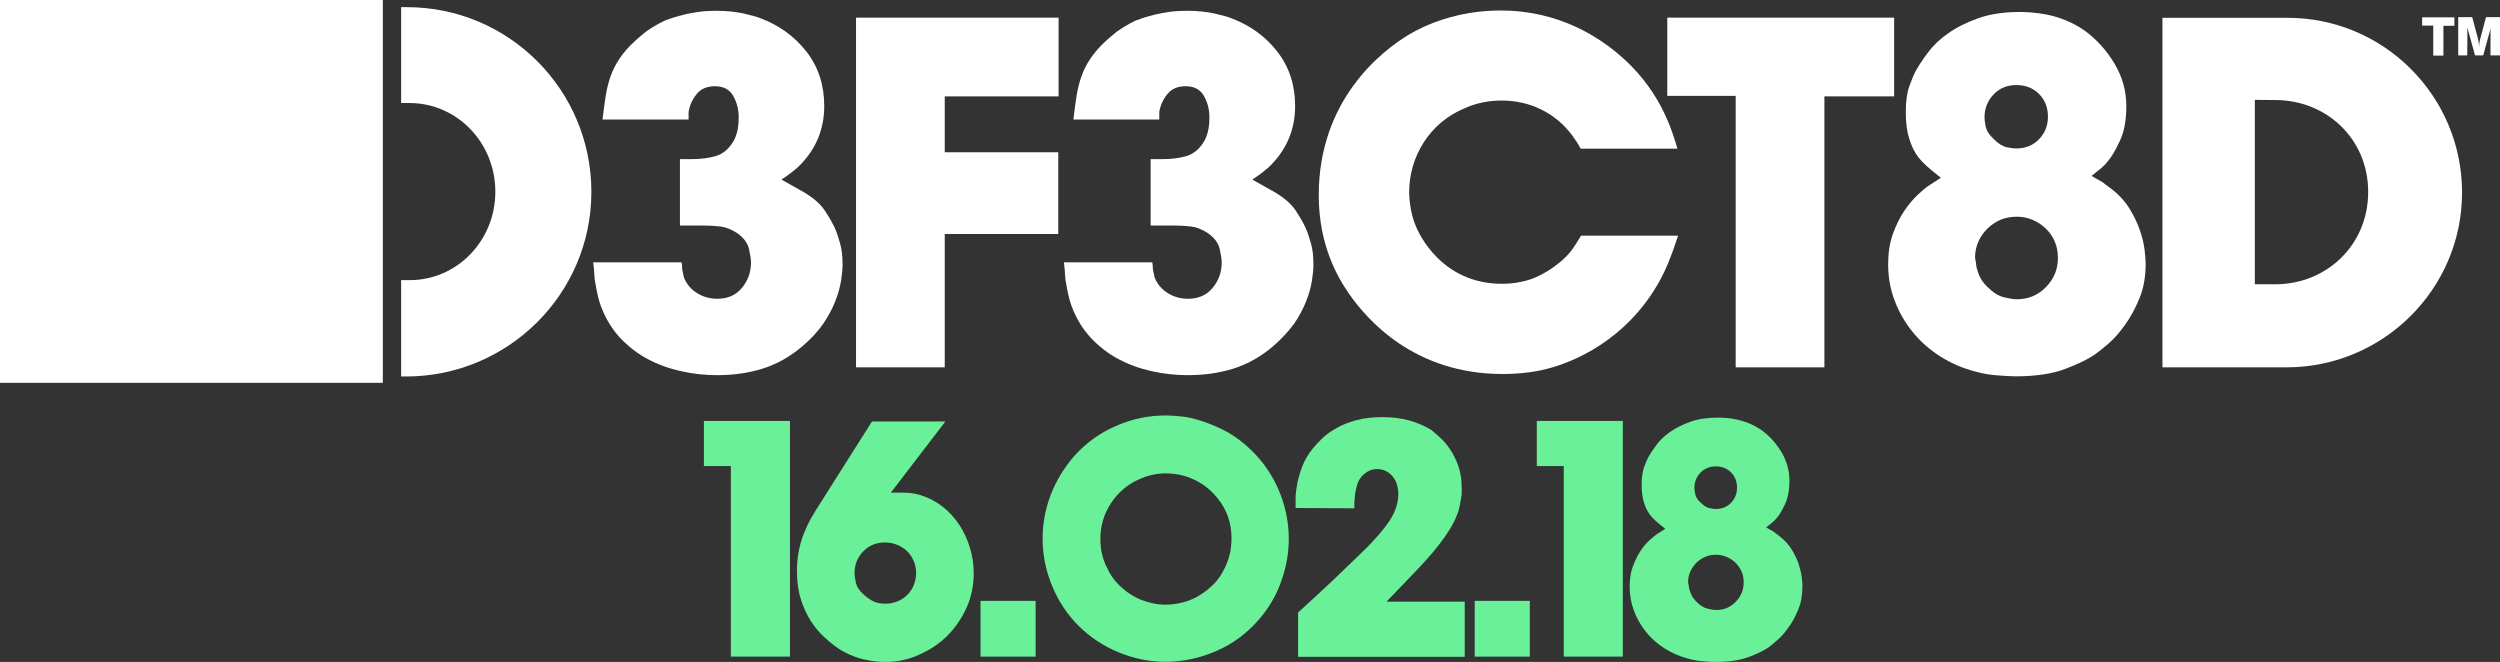 <?xml version="1.0" encoding="utf-8"?>
<!-- Generator: Adobe Illustrator 23.0.0, SVG Export Plug-In . SVG Version: 6.00 Build 0)  -->
<svg version="1.1" id="Layer_1" xmlns="http://www.w3.org/2000/svg" xmlns:xlink="http://www.w3.org/1999/xlink" x="0px" y="0px"
	 viewBox="0 0 1502 397.7" style="enable-background:new 0 0 1502 397.7;" xml:space="preserve">
<rect x="0" y="0" width="1502" height="397.7" fill="#333333" stroke="none"/>
<style type="text/css">
	.st0{fill:#6AF099;}
	.st1{fill-rule:evenodd;clip-rule:evenodd;fill:#FFFFFF;}
	.st2{fill:#FFFFFF;}
</style>
<g>
	<path class="st0" d="M439.1,394.5V280h-16.2v-27.1h51.7v141.6H439.1z"/>
	<path class="st0" d="M531.8,397.7c-1.5,0-3.3-0.1-5.4-0.3c-2.1-0.2-4.5-0.6-7.2-1.2c-2.7-0.6-5.5-1.5-8.5-2.8c-3-1.3-6-3-8.9-5.1
		c-2-1.5-4.3-3.4-7-5.9c-2.7-2.5-5.2-5.5-7.6-9.2c-2.4-3.7-4.4-8-6-13c-1.6-5-2.4-10.8-2.4-17.3c0-4.3,0.4-8.2,1.1-11.8
		c0.7-3.6,1.7-7.1,3-10.4c1.3-3.3,2.8-6.6,4.6-9.7c1.8-3.1,3.8-6.4,6.1-9.9l30.3-47.9h44.1L535.2,296c4.3-0.1,7.7-0.1,10.3,0.1
		c2.6,0.2,5,0.6,7.3,1.3c4.9,1.5,9.4,3.8,13.4,6.9c4,3.1,7.4,6.9,10.2,11.1c2.8,4.3,4.9,8.9,6.4,13.9c1.5,5,2.2,10.1,2.2,15.1
		c0,7.4-1.4,14.2-4.3,20.7c-2.9,6.4-6.7,12-11.5,16.8c-4.8,4.8-10.5,8.6-16.9,11.4C545.9,396.3,539,397.7,531.8,397.7z M531.8,325.9
		c-5.3,0-9.8,1.8-13.2,5.4c-3.5,3.6-5.2,8-5.2,13.2c0,1.2,0.3,3,0.8,5.5c0.5,2.5,2.1,4.9,4.8,7.3c0.9,0.9,2.5,2.1,4.6,3.4
		c2.1,1.3,4.9,2,8.4,2c2.5,0,4.9-0.5,7.2-1.4c2.3-0.9,4.2-2.2,5.9-3.9c1.7-1.7,3-3.6,3.9-5.9c0.9-2.3,1.4-4.7,1.4-7.2
		c0-2.7-0.5-5.1-1.5-7.4c-1-2.3-2.3-4.2-4-5.8c-1.7-1.6-3.6-2.9-5.9-3.8C536.7,326.4,534.3,325.9,531.8,325.9z"/>
	<path class="st0" d="M589.1,394.5V361h33.1v33.5H589.1z"/>
	<path class="st0" d="M756,372.6c-7,8-15.3,14.2-25.2,18.5c-9.8,4.3-20,6.5-30.6,6.5c-9.6,0-19-1.9-28.2-5.7
		c-9.2-3.8-17.1-9.1-24-15.9c-6.8-6.8-12.1-14.8-15.9-24c-3.8-9.2-5.7-18.6-5.7-28.4c0-9.2,1.7-18.1,5-26.6c3.3-8.5,8-16.1,14-23
		c7-7.8,15.2-13.8,24.9-18c9.6-4.3,19.7-6.4,30.1-6.4c2.1,0,5,0.2,8.5,0.5c3.5,0.3,7.5,1.1,11.7,2.4c4.3,1.3,8.8,3.1,13.6,5.4
		c4.8,2.3,9.6,5.5,14.2,9.5c8.2,7,14.5,15.4,19.1,25.3c4.5,9.9,6.8,20.3,6.8,31.1c0,8.8-1.6,17.4-4.7,25.9
		C766.6,358.2,762,365.8,756,372.6z M730.9,298.6c-2.7-3.2-5.5-5.7-8.4-7.6c-2.9-1.9-5.8-3.3-8.6-4.3c-2.8-1-5.4-1.6-7.8-1.9
		c-2.4-0.3-4.3-0.4-5.6-0.4c-5.6,0-11,1.2-16.2,3.6c-7,3.1-12.6,7.9-16.8,14.3c-4.3,6.5-6.4,13.7-6.4,21.6c0,1.2,0.1,2.9,0.3,5
		c0.2,2.1,0.7,4.4,1.5,6.9c0.8,2.5,2,5.1,3.5,7.9c1.5,2.8,3.6,5.5,6.3,8.2c3.9,3.7,8.2,6.6,13,8.5c4.8,1.9,9.8,2.9,14.8,2.9
		c1.2,0,2.7-0.1,4.5-0.3c1.8-0.2,3.8-0.6,6.1-1.2c2.3-0.6,4.7-1.5,7.2-2.8c2.5-1.3,5-2.9,7.4-4.9c3.2-2.5,5.7-5.3,7.6-8.3
		c1.9-3,3.3-5.9,4.3-8.7c1-2.8,1.6-5.4,1.9-7.7c0.3-2.3,0.4-4.2,0.4-5.7C740,314.2,737,305.8,730.9,298.6z"/>
	<path class="st0" d="M779.9,394.5V368c4.8-4.4,9.4-8.7,13.8-12.7c4.4-4.1,8.8-8.2,13-12.3l11.4-11c3.9-3.7,7.2-7.2,9.9-10.3
		c2.7-3.1,5-6.1,6.8-8.8c1.8-2.7,3.1-5.4,4-8.1c0.9-2.7,1.3-5.4,1.3-8.2c0-0.8,0-1.5-0.1-2.1c-0.1-0.6-0.2-1.2-0.3-1.7
		c-0.1-0.4-0.2-0.8-0.3-1.1c-0.1-0.3-0.2-0.8-0.3-1.3c-0.9-2.5-2.4-4.6-4.5-6.2c-2.1-1.6-4.5-2.4-7.3-2.4c-2.4,0-4.5,0.7-6.4,2
		c-2.7,1.9-4.5,4.2-5.4,7.1c-0.9,2.9-1.5,5.9-1.6,8.9c-0.1,0.8-0.2,1.6-0.2,2.5c0,0.9,0,1.9,0,3.1l-35.3-0.2v-6
		c0-1.3,0.1-2.7,0.3-4.2c0.2-1.5,0.4-3,0.7-4.6c0.7-3.3,1.7-6.8,3.1-10.4c1.4-3.6,3.5-7.2,6.3-10.6c1.6-2,3.6-4.1,5.9-6.3
		c2.3-2.2,5.2-4.2,8.6-6.1c3.4-1.9,7.4-3.4,11.8-4.6c4.5-1.2,9.7-1.8,15.7-1.8c1.2,0,2.8,0.1,4.9,0.2c2.1,0.1,4.4,0.4,7,0.9
		c2.6,0.5,5.4,1.2,8.3,2.3c2.9,1.1,5.9,2.5,9,4.4c1.5,1.2,3.2,2.7,5.3,4.6c2.1,1.9,4.1,4.2,6,7.1c1.9,2.9,3.6,6.2,4.9,10
		c1.3,3.8,2,8.2,2,13.1v2.8c0,0.5,0,1.1-0.1,1.6c-0.1,0.5-0.2,1.1-0.3,1.8c-0.3,1.5-0.5,3-0.8,4.5c-0.3,1.5-0.7,3.2-1.4,4.9
		c-1.2,3.2-2.8,6.4-4.7,9.4c-1.9,3.1-4,6.1-6.3,9c-2.3,2.9-4.6,5.8-7.1,8.5c-2.5,2.7-4.9,5.4-7.3,7.9l-17.2,17.9H880v33.1H779.9z"/>
	<path class="st0" d="M886,394.5V361h33.1v33.5H886z"/>
	<path class="st0" d="M939.5,394.5V280h-16.2v-27.1H975v141.6H939.5z"/>
	<path class="st0" d="M1062.6,388.9c-2.7,1.9-6.7,3.8-11.9,5.8c-5.3,2-12,3-20.2,3c-1.9,0-4.7-0.2-8.4-0.5
		c-3.7-0.3-7.9-1.3-12.4-2.9c-4.4-1.6-8.5-3.8-12.2-6.5c-3.7-2.7-7-5.9-9.7-9.6c-2.7-3.7-4.9-7.7-6.4-12c-1.5-4.3-2.3-8.9-2.3-13.7
		c0-4.5,0.6-8.6,1.9-12.1c1.3-3.5,2.8-6.6,4.5-9.2c1.7-2.6,3.5-4.8,5.4-6.5c1.9-1.7,3.4-3,4.6-3.8l5-3.2c-2.4-1.9-4.3-3.4-5.7-4.7
		c-1.4-1.3-2.6-2.5-3.5-3.7c-1.5-2-2.7-4.4-3.6-7.3c-0.9-2.9-1.4-6.5-1.4-10.7c0-4.3,0.5-7.8,1.4-10.4c0.9-2.7,1.8-4.7,2.6-6.2
		c1.2-2.1,2.8-4.6,4.9-7.4c2.1-2.8,4.8-5.4,8.2-7.8c3.4-2.4,7.5-4.4,12.2-6.1c4.7-1.7,10.3-2.5,16.7-2.5c1.2,0,2.7,0.1,4.6,0.2
		c1.9,0.1,4,0.4,6.3,0.9c2.3,0.5,4.8,1.2,7.5,2.3c2.7,1.1,5.3,2.5,8,4.4c4.7,3.5,8.6,7.9,11.7,13.1c3.1,5.3,4.7,11,4.7,17.1
		c0,5.6-0.9,10.3-2.7,14.1c-1.8,3.8-3.4,6.5-4.7,7.9c-0.7,0.9-1.5,1.8-2.4,2.6c-0.9,0.8-2.3,1.9-4.2,3.4c1.9,1.1,3.2,1.8,3.9,2.2
		c0.7,0.4,1.3,0.8,1.7,1.2c0.4,0.3,0.8,0.6,1.2,0.9c0.4,0.3,0.9,0.7,1.4,1.1c3.1,2.4,5.5,5.1,7.3,8.1c1.8,3,3.2,5.9,4.1,8.7
		c0.9,2.8,1.5,5.4,1.8,7.7c0.3,2.3,0.4,4.2,0.4,5.5c0,5.2-0.8,9.9-2.5,13.9c-1.7,4.1-3.6,7.7-5.8,10.7c-2.2,3.1-4.4,5.6-6.7,7.6
		C1065.7,386.5,1063.9,387.9,1062.6,388.9z M1031,333.3c-2.4,0-4.6,0.4-6.6,1.3c-2,0.9-3.8,2.1-5.3,3.6c-1.5,1.5-2.7,3.3-3.6,5.3
		c-0.9,2-1.3,4.1-1.3,6.4c0.3,1.1,0.4,2,0.5,2.8c0.1,0.8,0.2,1.5,0.5,2c0.7,2.7,2.1,5,4.2,7c2.1,2.1,4.3,3.5,6.5,4
		c2.2,0.5,3.9,0.8,5.1,0.8c4.7,0,8.6-1.6,11.8-4.9c3.2-3.3,4.8-7.2,4.8-11.7c0-2.4-0.4-4.6-1.3-6.6c-0.9-2-2.1-3.7-3.6-5.2
		c-1.5-1.5-3.3-2.6-5.3-3.5C1035.4,333.8,1033.2,333.3,1031,333.3z M1030.8,280.2c-3.7,0-6.8,1.3-9.2,3.8c-2.4,2.5-3.6,5.6-3.6,9.2
		c0,0.8,0.2,2,0.5,3.7c0.3,1.7,1.4,3.4,3.3,5.1c1.9,1.9,3.6,3,5.3,3.3c1.7,0.3,2.9,0.5,3.7,0.5c3.7,0,6.8-1.2,9.2-3.7
		c2.4-2.5,3.6-5.5,3.6-9.1c0-3.7-1.2-6.8-3.6-9.2S1034.5,280.2,1030.8,280.2z"/>
</g>
<g>
	<path id="XMLID_90_" class="st1" d="M355.3,115.3c0,61.3-50.1,110.9-111.4,110.9H241v-57.9l5.2,0c28.4,0,51.4-23.7,51.4-53.1
		c0-29.5-23-53.2-51.4-53.3l-5.2,0V4.3l3.4,0C305.7,4.3,355.3,54,355.3,115.3z"/>
	<g id="XMLID_88_">
		<polygon id="XMLID_89_" class="st2" points="0,0 230,0 230,230 0,230 0,0 		"/>
	</g>
	<path id="XMLID_86_" class="st2" d="M636.1,57.9h-68.5v33.6h68.2v49.1h-68.2v80.1h-53.3V10.6h121.7V57.9z"/>
	<path id="XMLID_84_" class="st2" d="M949.6,89.2c-1.5-3-3.3-5.4-5.1-8c-10.1-13.4-25.3-20.8-42.3-20.8c-11,0-18.7,3-22.6,4.8
		c-20.5,8.6-33,28.6-33,50.6c0.3,10.1,2.7,17,4.2,20.5c4.2,9.8,19,34.2,51.5,34.2c8.6,0,14.6-1.8,18.2-3c3.3-1.2,14.9-6.5,22.9-16.1
		c2.1-2.7,3.3-4.5,6.5-9.8h58.3c-4.5,13.7-7.1,19.6-10.4,25.9c-20.2,37.5-53.9,50.6-68.8,54.2c-4.5,1.2-14,3-26.2,3
		c-53.3,0-81.5-32.7-92.3-48.2c-6.8-9.8-18.2-29.2-18.2-59.2c0-57.1,37.5-86.6,54.5-96.7c8.6-5.1,28-14.3,54.8-14.3
		c13.7,0,41.7,2.4,69.3,25c25.9,21.1,33.3,45.8,36.9,58H949.6z"/>
	<path id="XMLID_82_" class="st2" d="M1138.1,57.9h-42v162.8h-53.3V57.6h-41.1v-47h136.3V57.9z"/>
	<path id="XMLID_79_" class="st1" d="M1422.8,115.3c0-31.9-25-55.1-55.7-55.2l-12.4-0.1v110.8l12.4,0
		C1397.9,170.7,1422.8,147.2,1422.8,115.3z M1479.2,115.7c0,58-47.5,105-105.5,105l-74.5,0V10.7l74.9,0
		C1432.2,10.6,1479.2,57.7,1479.2,115.7z"/>
	<g id="XMLID_35_">
		<path id="XMLID_77_" class="st2" d="M1455.2,15.4v-5h19.4v5.1h-6.6v17.9h-6.1V15.4H1455.2z"/>
		<path id="XMLID_75_" class="st2" d="M1496.3,17.3L1496.3,17.3L1496.3,17.3l-4.4,16h-4.9l-4.4-16l0,0l-0.2-1l0,0
			c0.1,0.4-0.1,17-0.1,17h-5.4v-23h8.4l3.6,13.5c0.2,0.8,0.4,2,0.5,3.5c0,0.4,0.1,0.8,0.1,1.1c0-0.8,0-1.6,0.1-2.4
			c0.1-1,0.3-1.7,0.4-2.2l3.6-13.5h8.4v23h-5.7V17.3z"/>
	</g>
	<path class="st2" d="M482,208.1c-7.6,6.4-15.5,10.8-23.9,13.4s-17.4,3.9-27.2,3.9c-7.4,0-14.6-0.8-21.8-2.4c-7.2-1.6-13.8-4-20-7.3
		c-6.2-3.3-11.7-7.6-16.6-12.8c-4.9-5.3-8.7-11.6-11.5-19c-0.8-2.2-1.4-4.4-1.9-6.6c-0.5-2.2-0.9-4.4-1.3-6.6
		c-0.4-1.6-0.6-3.4-0.7-5.5c-0.1-2.1-0.3-4.6-0.7-7.6h53.1c0.2,1.2,0.3,2.2,0.3,3.1c0,0.9,0.1,1.6,0.3,2.2c0.2,0.8,0.3,1.4,0.4,1.9
		c0.1,0.5,0.2,1.1,0.4,1.9c1.6,4,4.2,7.1,7.9,9.4c3.7,2.3,7.7,3.4,12.1,3.4c6.4,0,11.3-2.2,14.9-6.6c3.6-4.4,5.4-9.4,5.4-15.2
		c0-1.8-0.4-4.5-1.2-8.1c-0.8-3.6-3.2-6.8-7.2-9.6c-3.4-2.2-6.7-3.5-9.9-3.9c-3.2-0.4-6.7-0.6-10.4-0.6h-14V95.6h7.5
		c5.2,0,9.9-0.6,14.2-1.9c4.3-1.3,7.8-4.3,10.6-9.1c0.8-1.4,1.5-3.2,2.1-5.5c0.6-2.3,0.9-5.2,0.9-8.8c0-4.6-1.1-8.8-3.3-12.7
		c-2.2-3.9-5.9-5.8-11-5.8c-4.8,0-8.5,1.6-11,4.8c-2.6,3.2-4.2,6.8-4.8,10.7v4.5H362c0.6-5.2,1.2-9.9,1.9-14.2
		c0.7-4.3,1.7-8.3,3-11.9c1.3-3.7,3.1-7.2,5.4-10.6c2.3-3.4,5.2-6.8,8.8-10.1c1-1,3.2-2.9,6.6-5.7c3.6-2.6,7.5-4.9,11.6-6.9
		c1.6-0.6,3.3-1.2,5.1-1.8s4.4-1.3,7.8-2.1c1.6-0.4,4-0.8,7.2-1.3c3.2-0.5,7-0.7,11.3-0.7c6,0,11.3,0.6,16,1.6c4.7,1.1,8,2,10,2.8
		c11.3,4.2,20.6,10.9,27.8,20.1c7.2,9.3,10.7,20.1,10.7,32.7c0,14.5-5.4,26.9-16.1,37c-1,0.8-2.1,1.7-3.3,2.7
		c-1.2,1-3.3,2.5-6.3,4.5l10.1,5.7c7.6,4,12.9,8.3,16,13c3.1,4.7,5.3,8.7,6.7,12.1c0.6,1.6,1.4,4.1,2.4,7.5c1,3.4,1.5,7.7,1.5,12.8
		c0,2.6-0.3,5.8-0.9,9.6c-0.6,3.8-1.7,7.9-3.4,12.2c-1.7,4.4-4.1,9-7.3,13.7C491.4,199.1,487.2,203.7,482,208.1z"/>
	<path class="st2" d="M764.8,208.1c-7.6,6.4-15.5,10.8-23.9,13.4c-8.4,2.6-17.4,3.9-27.2,3.9c-7.4,0-14.6-0.8-21.8-2.4
		c-7.2-1.6-13.8-4-20-7.3c-6.2-3.3-11.7-7.6-16.6-12.8c-4.9-5.3-8.7-11.6-11.5-19c-0.8-2.2-1.4-4.4-1.9-6.6
		c-0.5-2.2-0.9-4.4-1.3-6.6c-0.4-1.6-0.6-3.4-0.7-5.5c-0.1-2.1-0.3-4.6-0.7-7.6h53.1c0.2,1.2,0.3,2.2,0.3,3.1c0,0.9,0.1,1.6,0.3,2.2
		c0.2,0.8,0.3,1.4,0.4,1.9c0.1,0.5,0.2,1.1,0.4,1.9c1.6,4,4.2,7.1,7.9,9.4c3.7,2.3,7.7,3.4,12.1,3.4c6.4,0,11.3-2.2,14.9-6.6
		c3.6-4.4,5.4-9.4,5.4-15.2c0-1.8-0.4-4.5-1.2-8.1c-0.8-3.6-3.2-6.8-7.2-9.6c-3.4-2.2-6.7-3.5-9.9-3.9c-3.2-0.4-6.7-0.6-10.4-0.6
		h-14V95.6h7.5c5.2,0,9.9-0.6,14.2-1.9c4.3-1.3,7.8-4.3,10.6-9.1c0.8-1.4,1.5-3.2,2.1-5.5c0.6-2.3,0.9-5.2,0.9-8.8
		c0-4.6-1.1-8.8-3.3-12.7c-2.2-3.9-5.9-5.8-11-5.8c-4.8,0-8.5,1.6-11,4.8c-2.6,3.2-4.2,6.8-4.8,10.7v4.5h-51.6
		c0.6-5.2,1.2-9.9,1.9-14.2c0.7-4.3,1.7-8.3,3-11.9c1.3-3.7,3.1-7.2,5.4-10.6c2.3-3.4,5.2-6.8,8.8-10.1c1-1,3.2-2.9,6.6-5.7
		c3.6-2.6,7.5-4.9,11.6-6.9c1.6-0.6,3.3-1.2,5.1-1.8c1.8-0.6,4.4-1.3,7.8-2.1c1.6-0.4,4-0.8,7.2-1.3c3.2-0.5,7-0.7,11.3-0.7
		c6,0,11.3,0.6,16,1.6c4.7,1.1,8,2,10,2.8c11.3,4.2,20.6,10.9,27.8,20.1c7.2,9.3,10.7,20.1,10.7,32.7c0,14.5-5.4,26.9-16.1,37
		c-1,0.8-2.1,1.7-3.3,2.7c-1.2,1-3.3,2.5-6.3,4.5l10.1,5.7c7.6,4,12.9,8.3,16,13c3.1,4.7,5.3,8.7,6.7,12.1c0.6,1.6,1.4,4.1,2.4,7.5
		c1,3.4,1.5,7.7,1.5,12.8c0,2.6-0.3,5.8-0.9,9.6c-0.6,3.8-1.7,7.9-3.4,12.2c-1.7,4.4-4.1,9-7.3,13.7
		C774.1,199.1,769.9,203.7,764.8,208.1z"/>
	<path class="st2" d="M1258.7,212.9c-4,2.8-9.9,5.7-17.8,8.7c-7.9,3-17.9,4.5-30,4.5c-2.8,0-7-0.3-12.5-0.7
		c-5.6-0.5-11.7-1.9-18.5-4.3c-6.6-2.4-12.6-5.6-18.2-9.7c-5.6-4.1-10.4-8.9-14.4-14.3c-4.1-5.5-7.2-11.4-9.5-17.9
		c-2.3-6.5-3.4-13.3-3.4-20.4c0-6.8,0.9-12.8,2.8-18.1c1.9-5.3,4.1-9.8,6.7-13.7c2.6-3.9,5.3-7.1,8-9.7c2.8-2.6,5-4.5,6.8-5.7
		l7.4-4.8c-3.6-2.8-6.4-5.1-8.5-7c-2.1-1.9-3.8-3.7-5.2-5.5c-2.2-3-4-6.6-5.3-10.9c-1.4-4.3-2.1-9.6-2.1-16c0-6.4,0.7-11.5,2.1-15.5
		c1.4-4,2.7-7.1,3.9-9.3c1.8-3.2,4.2-6.9,7.3-11c3.1-4.2,7.1-8.1,12.2-11.6c5.1-3.6,11.1-6.6,18.2-9.1c7.1-2.5,15.4-3.7,24.9-3.7
		c1.8,0,4.1,0.1,6.9,0.3c2.8,0.2,5.9,0.6,9.4,1.3c3.5,0.7,7.2,1.8,11.2,3.4c4,1.6,8,3.8,11.9,6.6c7,5.2,12.8,11.7,17.5,19.6
		c4.7,7.9,7,16.4,7,25.5c0,8.4-1.3,15.4-4,21c-2.7,5.7-5,9.6-7,11.8c-1,1.4-2.2,2.7-3.6,3.9c-1.4,1.2-3.5,2.9-6.3,5.1
		c2.8,1.6,4.7,2.7,5.8,3.3c1.1,0.6,1.9,1.2,2.5,1.8c0.6,0.4,1.2,0.8,1.8,1.3c0.6,0.5,1.3,1,2.1,1.6c4.6,3.6,8.2,7.6,10.9,12.1
		c2.7,4.5,4.7,8.8,6.1,13c1.4,4.2,2.3,8,2.7,11.5c0.4,3.5,0.6,6.2,0.6,8.2c0,7.8-1.2,14.7-3.7,20.7c-2.5,6.1-5.4,11.4-8.7,16
		c-3.3,4.6-6.6,8.4-10,11.3C1263.4,209.3,1260.7,211.5,1258.7,212.9z M1211.7,130.2c-3.6,0-6.9,0.6-9.9,1.9c-3,1.3-5.6,3.1-7.9,5.4
		c-2.3,2.3-4.1,4.9-5.4,7.9c-1.3,3-1.9,6.2-1.9,9.6c0.4,1.6,0.6,3,0.7,4.2c0.1,1.2,0.3,2.2,0.7,3c1,4,3.1,7.5,6.3,10.4
		c3.2,3.2,6.4,5.2,9.7,6c3.3,0.8,5.8,1.2,7.6,1.2c7,0,12.8-2.4,17.6-7.3c4.8-4.9,7.2-10.7,7.2-17.5c0-3.6-0.6-6.9-1.9-9.9
		c-1.3-3-3.1-5.6-5.4-7.8c-2.3-2.2-4.9-3.9-7.9-5.2C1218.2,130.8,1215,130.2,1211.7,130.2z M1211.4,51.1c-5.6,0-10.1,1.9-13.7,5.7
		c-3.6,3.8-5.4,8.4-5.4,13.7c0,1.2,0.2,3,0.7,5.5c0.5,2.5,2.1,5,4.9,7.6c2.8,2.8,5.4,4.4,7.9,4.9c2.5,0.5,4.3,0.7,5.5,0.7
		c5.6,0,10.1-1.8,13.7-5.5c3.6-3.7,5.4-8.2,5.4-13.6c0-5.6-1.8-10.1-5.4-13.7C1221.5,52.9,1216.9,51.1,1211.4,51.1z"/>
</g>
</svg>
